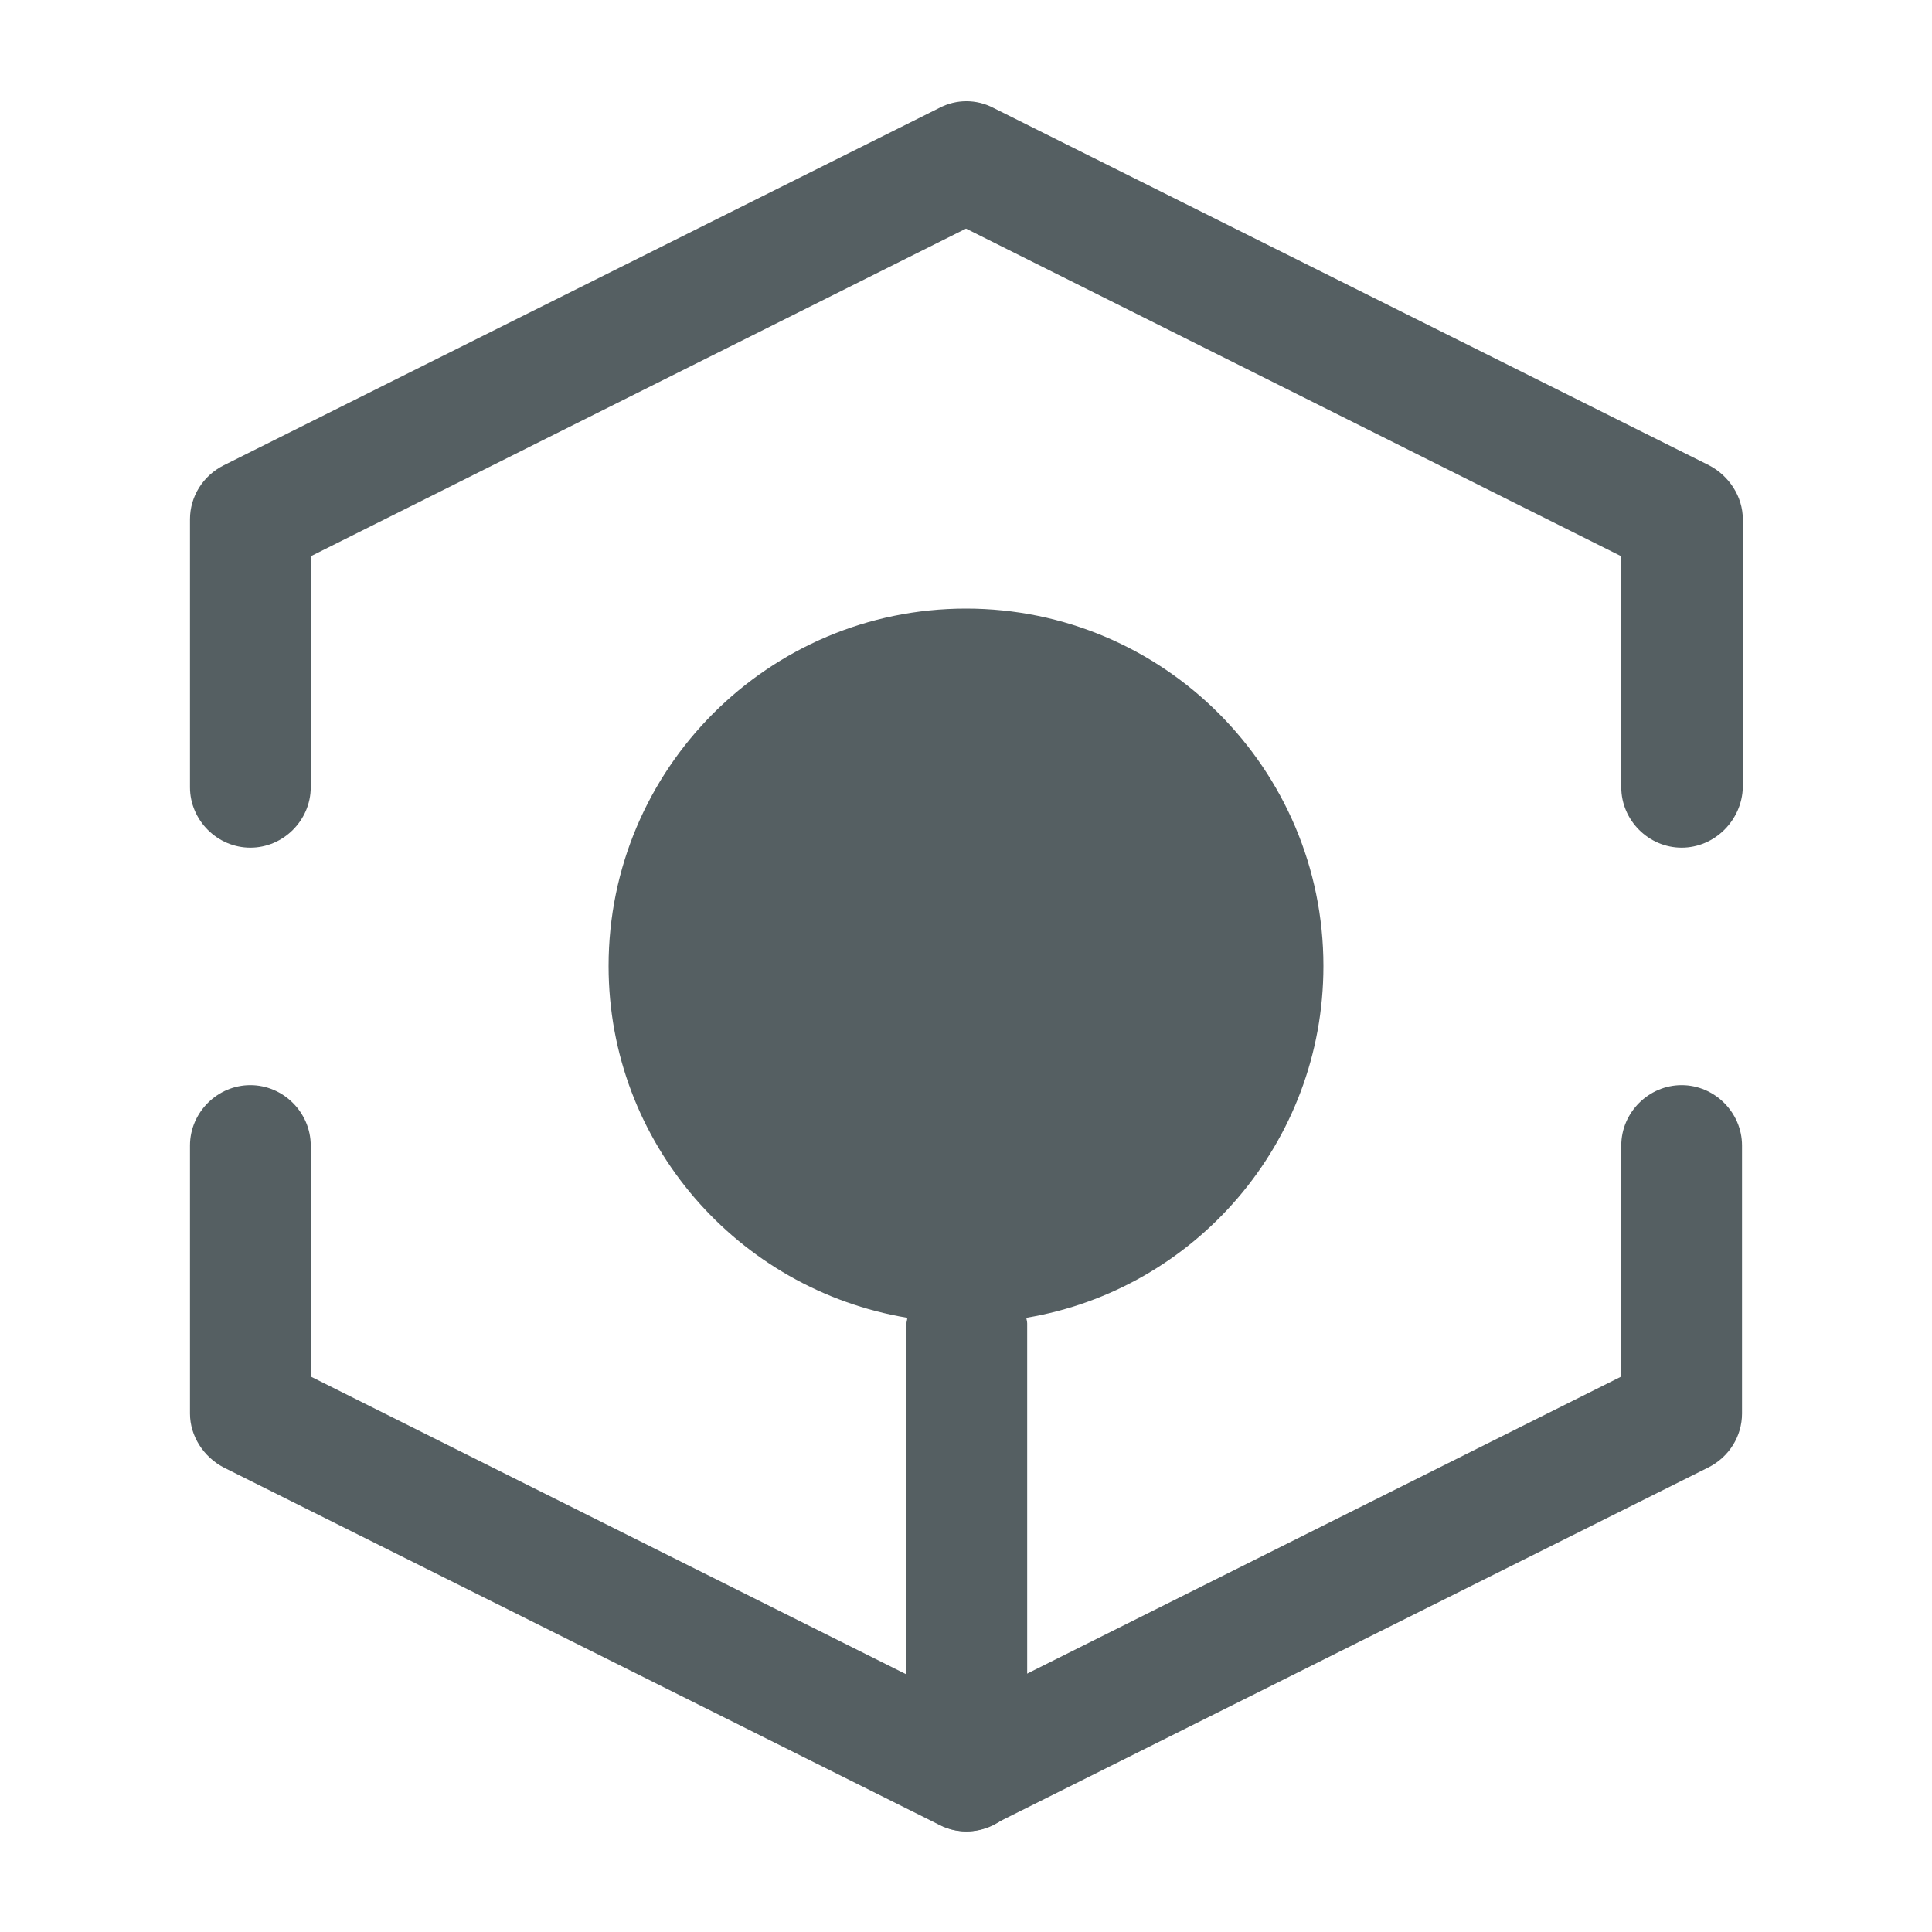 <svg width="24" height="24" viewBox="0 0 24 24" fill="none" xmlns="http://www.w3.org/2000/svg">
<path d="M20.89 10.53C20.48 10.53 20.14 10.19 20.14 9.78V6.91L12 2.84L3.86 6.91V9.78C3.86 10.19 3.52 10.53 3.11 10.53C2.7 10.53 2.36 10.19 2.36 9.78V6.45C2.36 6.17 2.52 5.91 2.78 5.78L11.67 1.34C11.88 1.23 12.13 1.23 12.34 1.34L21.23 5.78C21.48 5.91 21.65 6.17 21.65 6.45V9.78C21.64 10.19 21.3 10.53 20.89 10.53Z" fill="#555F62"/>
<path d="M12 22.75C11.88 22.75 11.77 22.72 11.67 22.67L2.78 18.23C2.53 18.1 2.36 17.84 2.36 17.56V14.23C2.36 13.82 2.7 13.48 3.11 13.48C3.52 13.48 3.86 13.82 3.86 14.23V17.1L12 21.17L20.14 17.1V14.23C20.14 13.82 20.48 13.48 20.89 13.48C21.3 13.48 21.64 13.82 21.64 14.23V17.56C21.64 17.84 21.48 18.1 21.22 18.23L12.33 22.67C12.23 22.72 12.12 22.75 12 22.75Z" fill="#555F62"/>
<path d="M16.44 12C16.44 9.55 14.45 7.56 12 7.56C9.55 7.56 7.56 9.55 7.56 12C7.56 14.2 9.17 16.02 11.27 16.37C11.27 16.4 11.26 16.42 11.26 16.44V22C11.26 22.41 11.6 22.75 12.01 22.75C12.42 22.75 12.76 22.41 12.76 22V16.44C12.76 16.41 12.75 16.39 12.75 16.37C14.84 16.02 16.44 14.2 16.44 12Z" fill="#555F62"/>
</svg>
